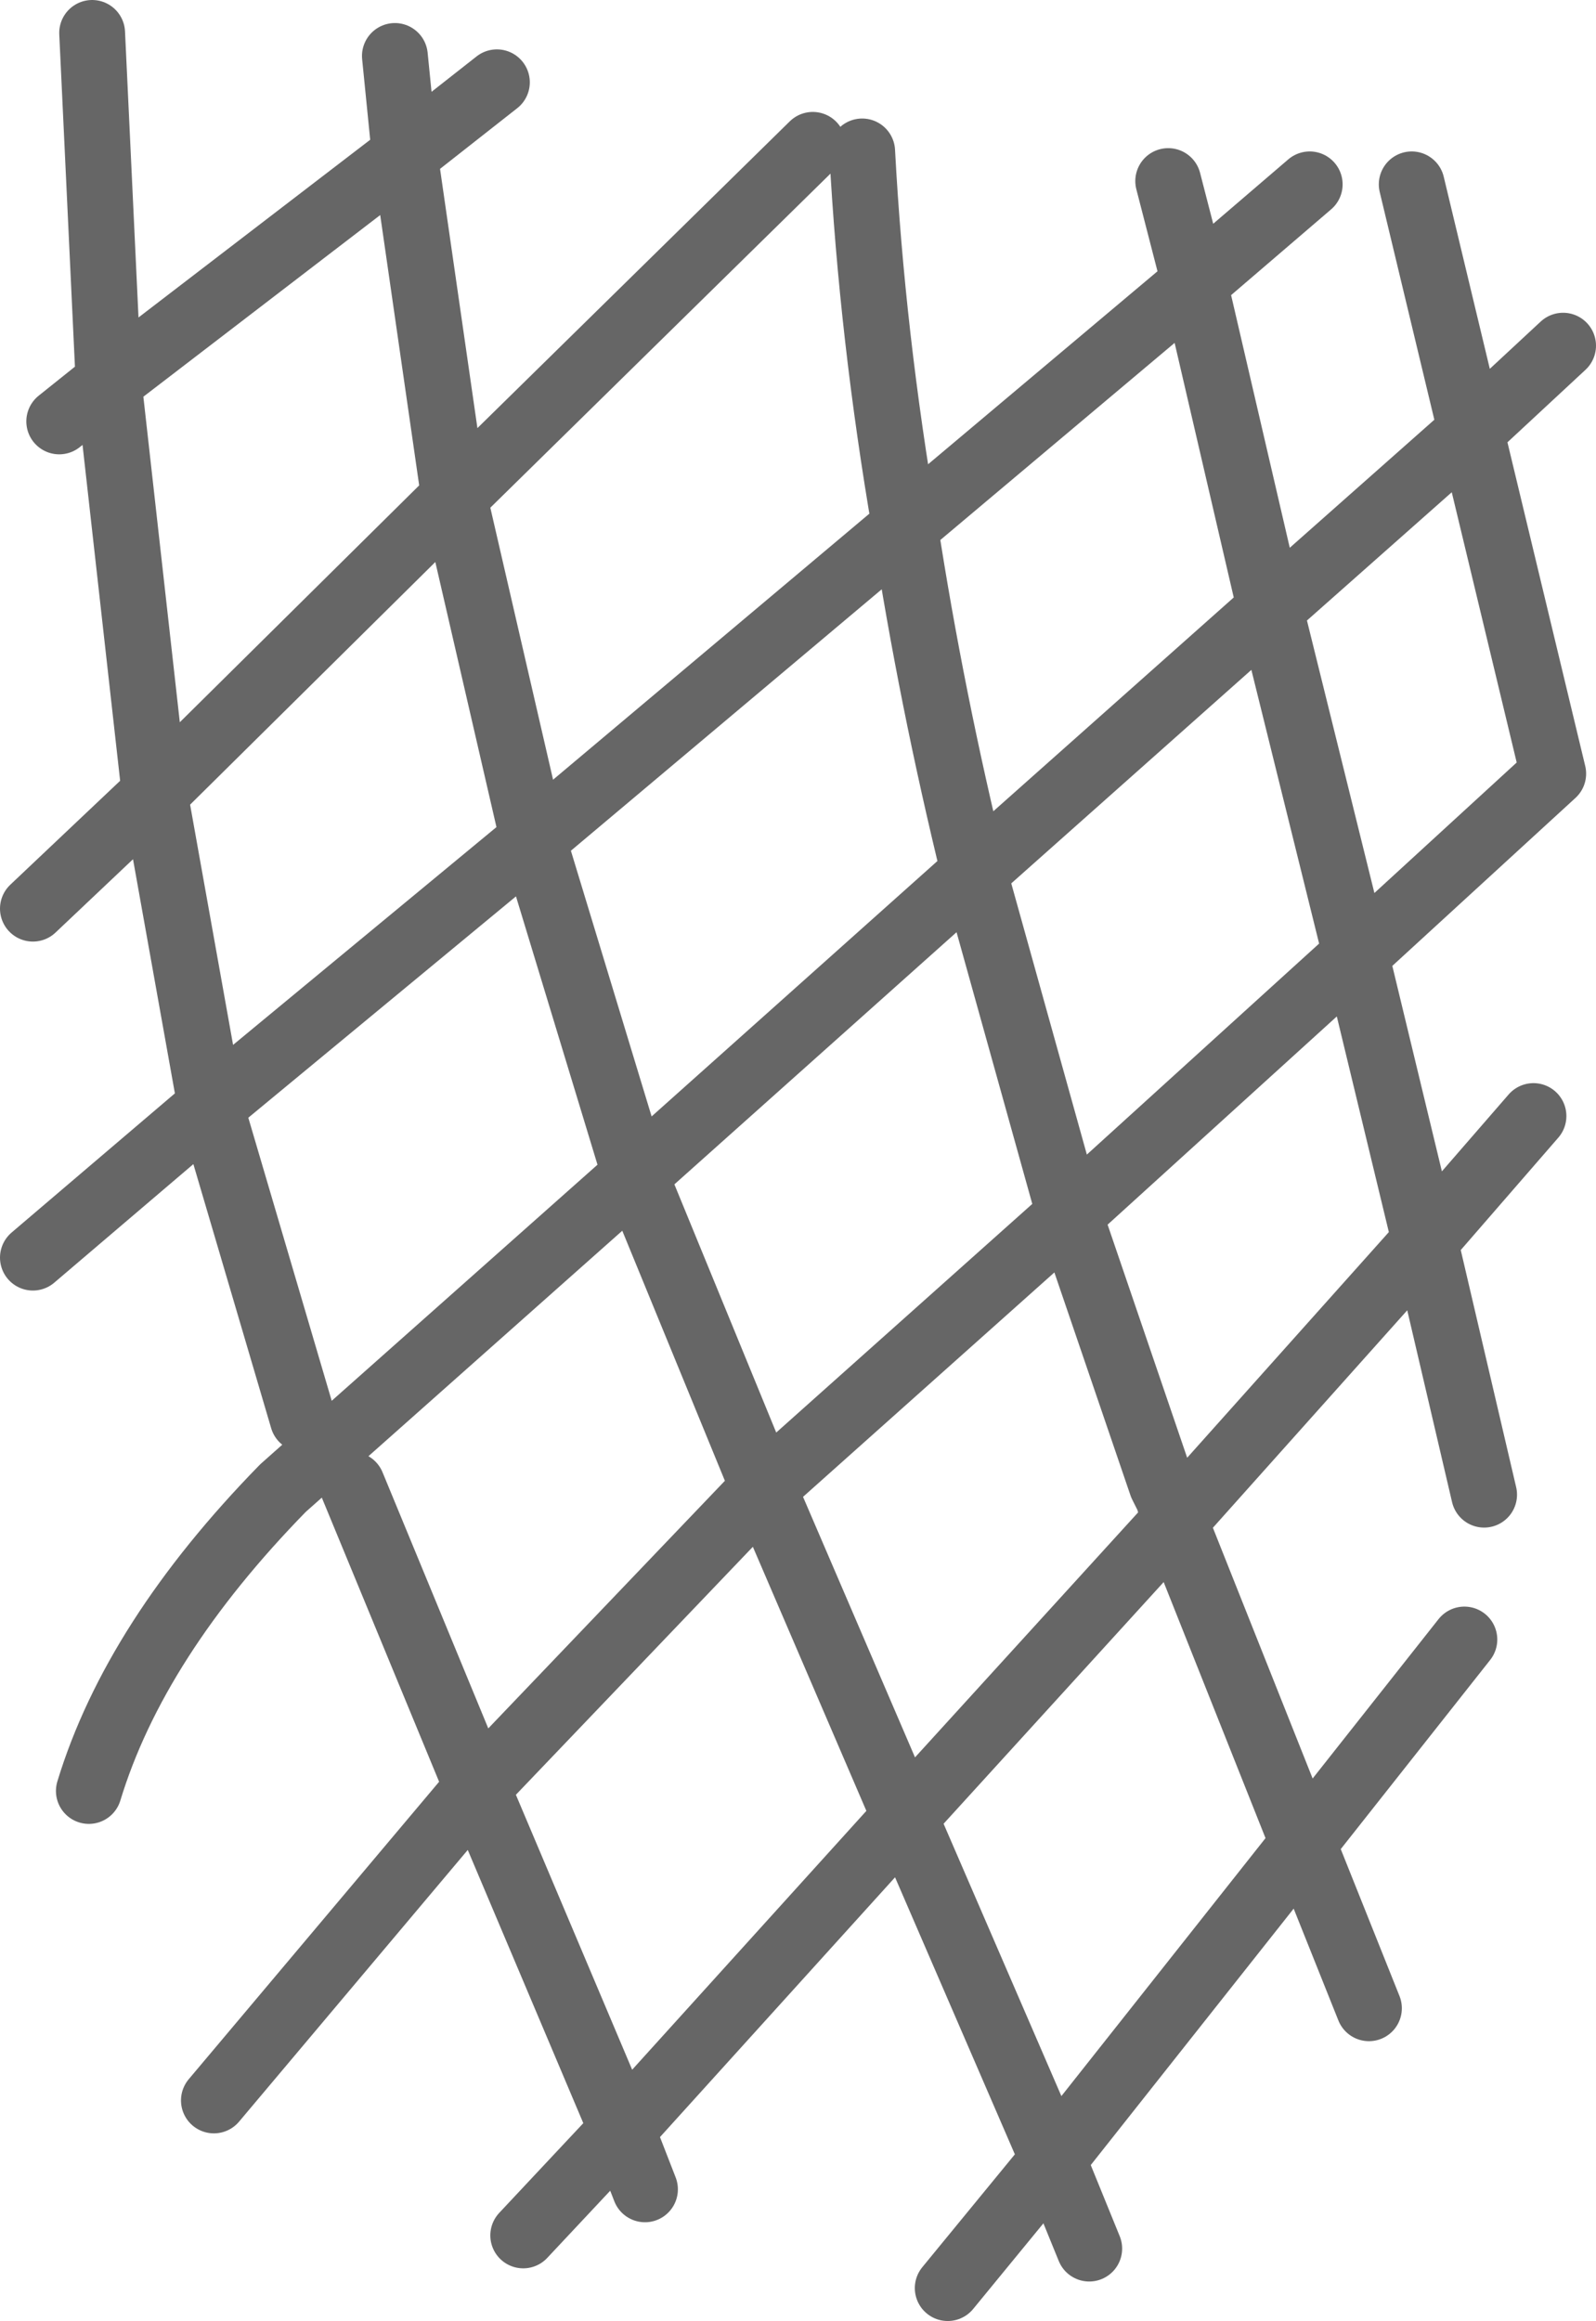 <?xml version="1.0" encoding="UTF-8" standalone="no"?>
<svg xmlns:xlink="http://www.w3.org/1999/xlink" height="35.25px" width="24.25px" xmlns="http://www.w3.org/2000/svg">
  <g transform="matrix(1.0, 0.0, 0.0, 1.0, 12.15, 17.6)">
    <path d="M0.95 -15.3 Q1.1 -12.5 1.6 -9.6 L6.0 -13.3 5.6 -14.85 M6.0 -13.3 L7.75 -14.8 M1.6 -9.6 Q2.0 -7.0 2.65 -4.35 L7.15 -8.35 6.0 -13.3 M2.65 -4.35 L4.1 0.85 8.45 -3.1 7.15 -8.35 10.2 -11.05 9.3 -14.8 M10.2 -11.05 L11.6 -12.35 M8.45 -3.1 L11.45 -5.85 10.2 -11.05 M4.1 0.85 L5.5 4.95 5.6 5.15 5.7 5.5 9.5 1.25 8.45 -3.1 M10.1 7.3 L7.65 10.4 8.65 12.9 M5.7 5.5 L7.65 10.4 3.85 15.2 4.4 16.55 M5.7 5.5 L1.6 10.0 3.85 15.2 2.25 17.15 M10.4 5.1 L9.5 1.25 11.15 -0.65 M-10.75 -17.1 L-10.5 -11.8 -6.0 -15.25 -6.15 -16.75 M-6.0 -15.25 L-4.6 -16.35 M-11.25 -11.2 L-10.5 -11.8 -9.8 -5.55 -5.25 -10.05 -6.0 -15.25 M-9.8 -5.55 L-8.95 -0.8 -4.05 -4.85 -5.25 -10.05 0.2 -15.4 M-11.65 -3.8 L-9.8 -5.55 M-6.8 4.95 L-4.9 9.55 -0.55 5.0 -2.5 0.25 -7.85 5.0 Q-10.1 7.3 -10.8 9.6 M-2.35 15.65 L-2.7 14.75 -4.2 16.35 M-2.7 14.75 L-4.9 9.55 -8.9 14.3 M-11.65 1.5 L-8.95 -0.8 -7.55 3.95 M-2.5 0.25 L-4.05 -4.85 1.6 -9.6 M4.1 0.85 L-0.55 5.0 1.6 10.0 -2.7 14.75 M-2.5 0.25 L2.65 -4.35" fill="none" stroke="#000000" stroke-linecap="round" stroke-linejoin="round" stroke-opacity="0.6" stroke-width="1.0"/>
  </g>
</svg>
